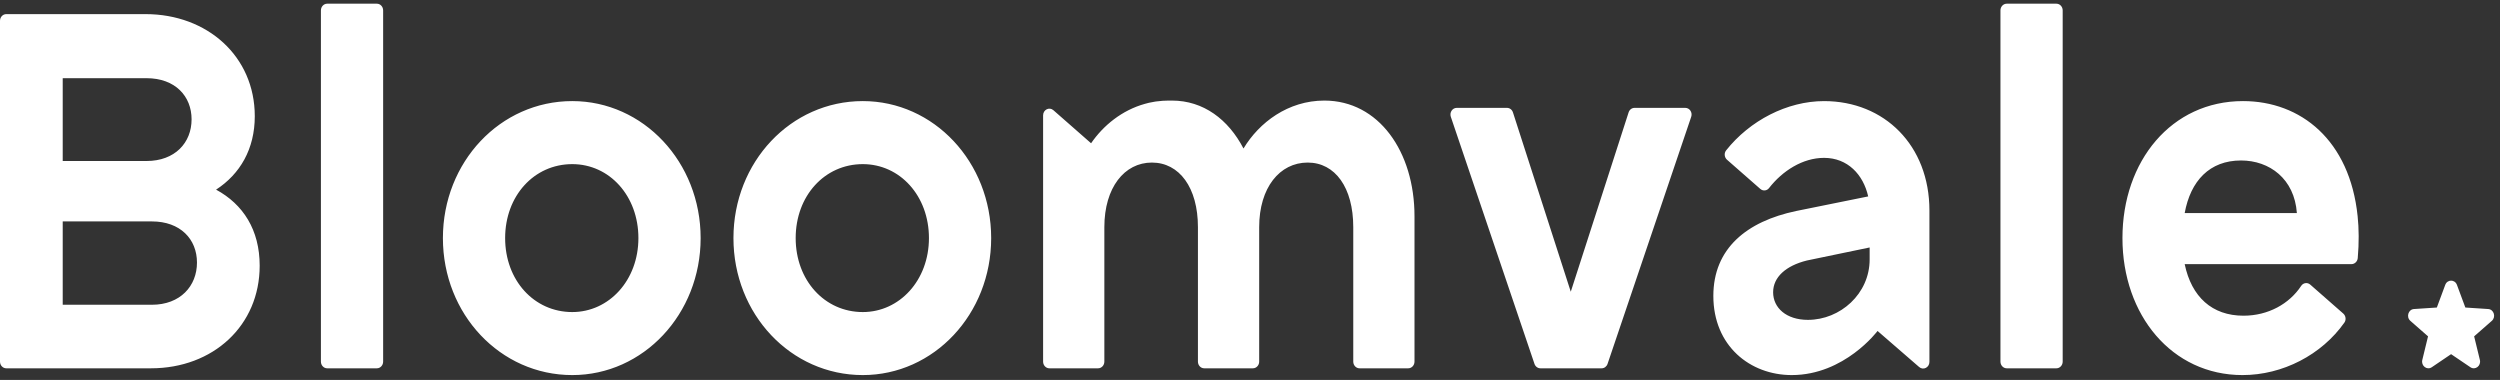 <svg xmlns="http://www.w3.org/2000/svg" width="204" height="31" viewBox="0 0 204 31">
  <rect x="0" y="0" width="204" height="31" fill="#333333" stroke="none"/>
  <g fill="#FFF" fill-rule="evenodd" transform="translate(0 -.243)">
    <path d="M200.486 23.488L201.172 25.337 203.039 25.46C203.503 25.49 203.692 26.109 203.333 26.424L201.89 27.689 202.358 29.614C202.475 30.093 201.979 30.475 201.586 30.21L200.009 29.142 198.432 30.21C198.039 30.475 197.544 30.093 197.66 29.614L198.128 27.689 196.685 26.424C196.326 26.109 196.516 25.49 196.98 25.46L198.846 25.337 199.532 23.488C199.703 23.028 200.315 23.028 200.486 23.488M16.073 21.668C16.073 19.756 14.713 18.311 12.394 18.311L5.118 18.311 5.118 25.111 12.394 25.111C14.713 25.111 16.073 23.582 16.073 21.668L16.073 21.668zM5.118 6.623L5.118 13.381 11.955 13.381C14.273 13.381 15.633 11.893 15.633 9.981 15.633 8.11 14.313 6.623 11.955 6.623L5.118 6.623zM21.19 21.924C21.19 26.811 17.392 30.297 12.315 30.297L.513 30.297C.229 30.297 0 30.053 0 29.752L0 1.94C0 1.639.229 1.395.513 1.395L11.875 1.395C16.912 1.395 20.79 4.837 20.79 9.725 20.79 12.403 19.591 14.443 17.632 15.718 19.831 16.908 21.19 18.991 21.19 21.924L21.19 21.924zM31.264 1.09L31.264 29.752C31.264 30.053 31.035 30.297 30.752 30.297L26.699 30.297C26.416 30.297 26.187 30.053 26.187 29.752L26.187 1.09C26.187.789 26.416.545 26.699.545L30.752.545C31.035.545 31.264.789 31.264 1.09M52.094 19.671C52.094 16.228 49.735 13.636 46.697 13.636 43.578 13.636 41.219 16.228 41.219 19.671 41.219 23.114 43.578 25.707 46.697 25.707 49.695 25.707 52.094 23.114 52.094 19.671M36.141 19.671C36.141 13.466 40.819 8.492 46.697 8.492 52.494 8.492 57.172 13.466 57.172 19.671 57.172 25.877 52.494 30.849 46.697 30.849 40.819 30.849 36.141 25.877 36.141 19.671M75.802 19.671C75.802 16.228 73.443 13.636 70.405 13.636 67.286 13.636 64.927 16.228 64.927 19.671 64.927 23.114 67.286 25.707 70.405 25.707 73.403 25.707 75.802 23.114 75.802 19.671M59.849 19.671C59.849 13.466 64.527 8.492 70.405 8.492 76.202 8.492 80.88 13.466 80.88 19.671 80.88 25.877 76.202 30.849 70.405 30.849 64.527 30.849 59.849 25.877 59.849 19.671M138.003 9.774L131.176 29.937C131.103 30.153 130.91 30.297 130.694 30.297L125.697 30.297C125.481 30.297 125.288 30.153 125.214 29.937L118.387 9.774C118.267 9.419 118.514 9.045 118.869 9.045L122.971 9.045C123.19 9.045 123.385 9.193 123.456 9.413L128.175 24.048 132.895 9.413C132.965 9.193 133.16 9.045 133.379 9.045L137.521 9.045C137.876 9.045 138.124 9.419 138.003 9.774M168.315 1.09L168.315 29.752C168.315 30.053 168.085 30.297 167.802 30.297L163.75 30.297C163.466 30.297 163.237 30.053 163.237 29.752L163.237 1.09C163.237.789 163.466.545 163.75.545L167.802.545C168.085.545 168.315.789 168.315 1.09M108.066 8.45C105.108 8.45 102.749 10.235 101.469 12.361 100.23 9.981 98.191 8.45 95.632 8.45 95.537 8.45 95.443 8.453 95.348 8.454L95.352 8.45C95.035 8.45 94.726 8.475 94.422 8.514 94.386 8.518 94.349 8.521 94.313 8.526 94.273 8.532 94.233 8.539 94.193 8.546 94.051 8.568 93.91 8.594 93.772 8.626 93.755 8.629 93.74 8.633 93.724 8.637 93.621 8.661 93.52 8.688 93.419 8.718 91.551 9.24 90.033 10.477 89.032 11.933L85.956 9.235C85.622 8.942 85.117 9.195 85.117 9.656L85.117 29.752C85.117 30.053 85.346 30.297 85.63 30.297L89.602 30.297C89.885 30.297 90.115 30.053 90.115 29.752L90.115 18.778C90.115 15.548 91.754 13.508 93.993 13.508 96.232 13.508 97.751 15.548 97.751 18.778L97.751 29.752C97.751 30.053 97.98 30.297 98.263 30.297L102.236 30.297C102.519 30.297 102.749 30.053 102.749 29.752L102.749 18.778C102.749 15.548 104.428 13.508 106.707 13.508 108.946 13.508 110.426 15.548 110.426 18.778L110.426 29.752C110.426 30.053 110.655 30.297 110.938 30.297L114.91 30.297C115.193 30.297 115.423 30.053 115.423 29.752L115.423 17.885C115.423 12.616 112.504 8.45 108.066 8.45M152.563 21.414C152.563 24.219 150.164 26.344 147.526 26.344 145.766 26.344 144.687 25.366 144.687 24.091 144.687 22.859 145.726 21.924 147.446 21.499L152.563 20.436 152.563 21.414zM148.845 8.493C145.828 8.493 142.782 10.079 140.85 12.517 140.67 12.744 140.708 13.088 140.925 13.278L143.64 15.658C143.856 15.848 144.176 15.82 144.354 15.59 145.45 14.182 147.098 13.125 148.845 13.125 150.764 13.125 152.043 14.485 152.444 16.271L146.566 17.461C142.528 18.311 139.809 20.521 139.809 24.389 139.809 28.469 142.808 30.849 146.206 30.849 150.519 30.849 153.208 27.249 153.208 27.249L156.602 30.191C156.937 30.484 157.441 30.232 157.441 29.771L157.441 17.418C157.441 12.106 153.763 8.493 148.845 8.493L148.845 8.493zM178.27 17.631C178.75 14.996 180.309 13.338 182.867 13.338 185.186 13.338 187.226 14.826 187.425 17.631L178.27 17.631zM192.383 17.886C191.743 11.681 187.745 8.492 183.027 8.492 177.19 8.492 173.192 13.381 173.192 19.671 173.192 25.962 177.23 30.849 182.987 30.849 186.263 30.849 189.443 29.198 191.302 26.567 191.464 26.338 191.418 26.011 191.21 25.829L188.515 23.466C188.286 23.265 187.945 23.313 187.775 23.572 186.81 25.038 185.085 26.004 183.067 26.004 180.509 26.004 178.829 24.474 178.27 21.796L191.879 21.796C192.143 21.796 192.368 21.582 192.392 21.303 192.501 20.05 192.489 18.901 192.383 17.886L192.383 17.886z"/>
  </g>
</svg>

